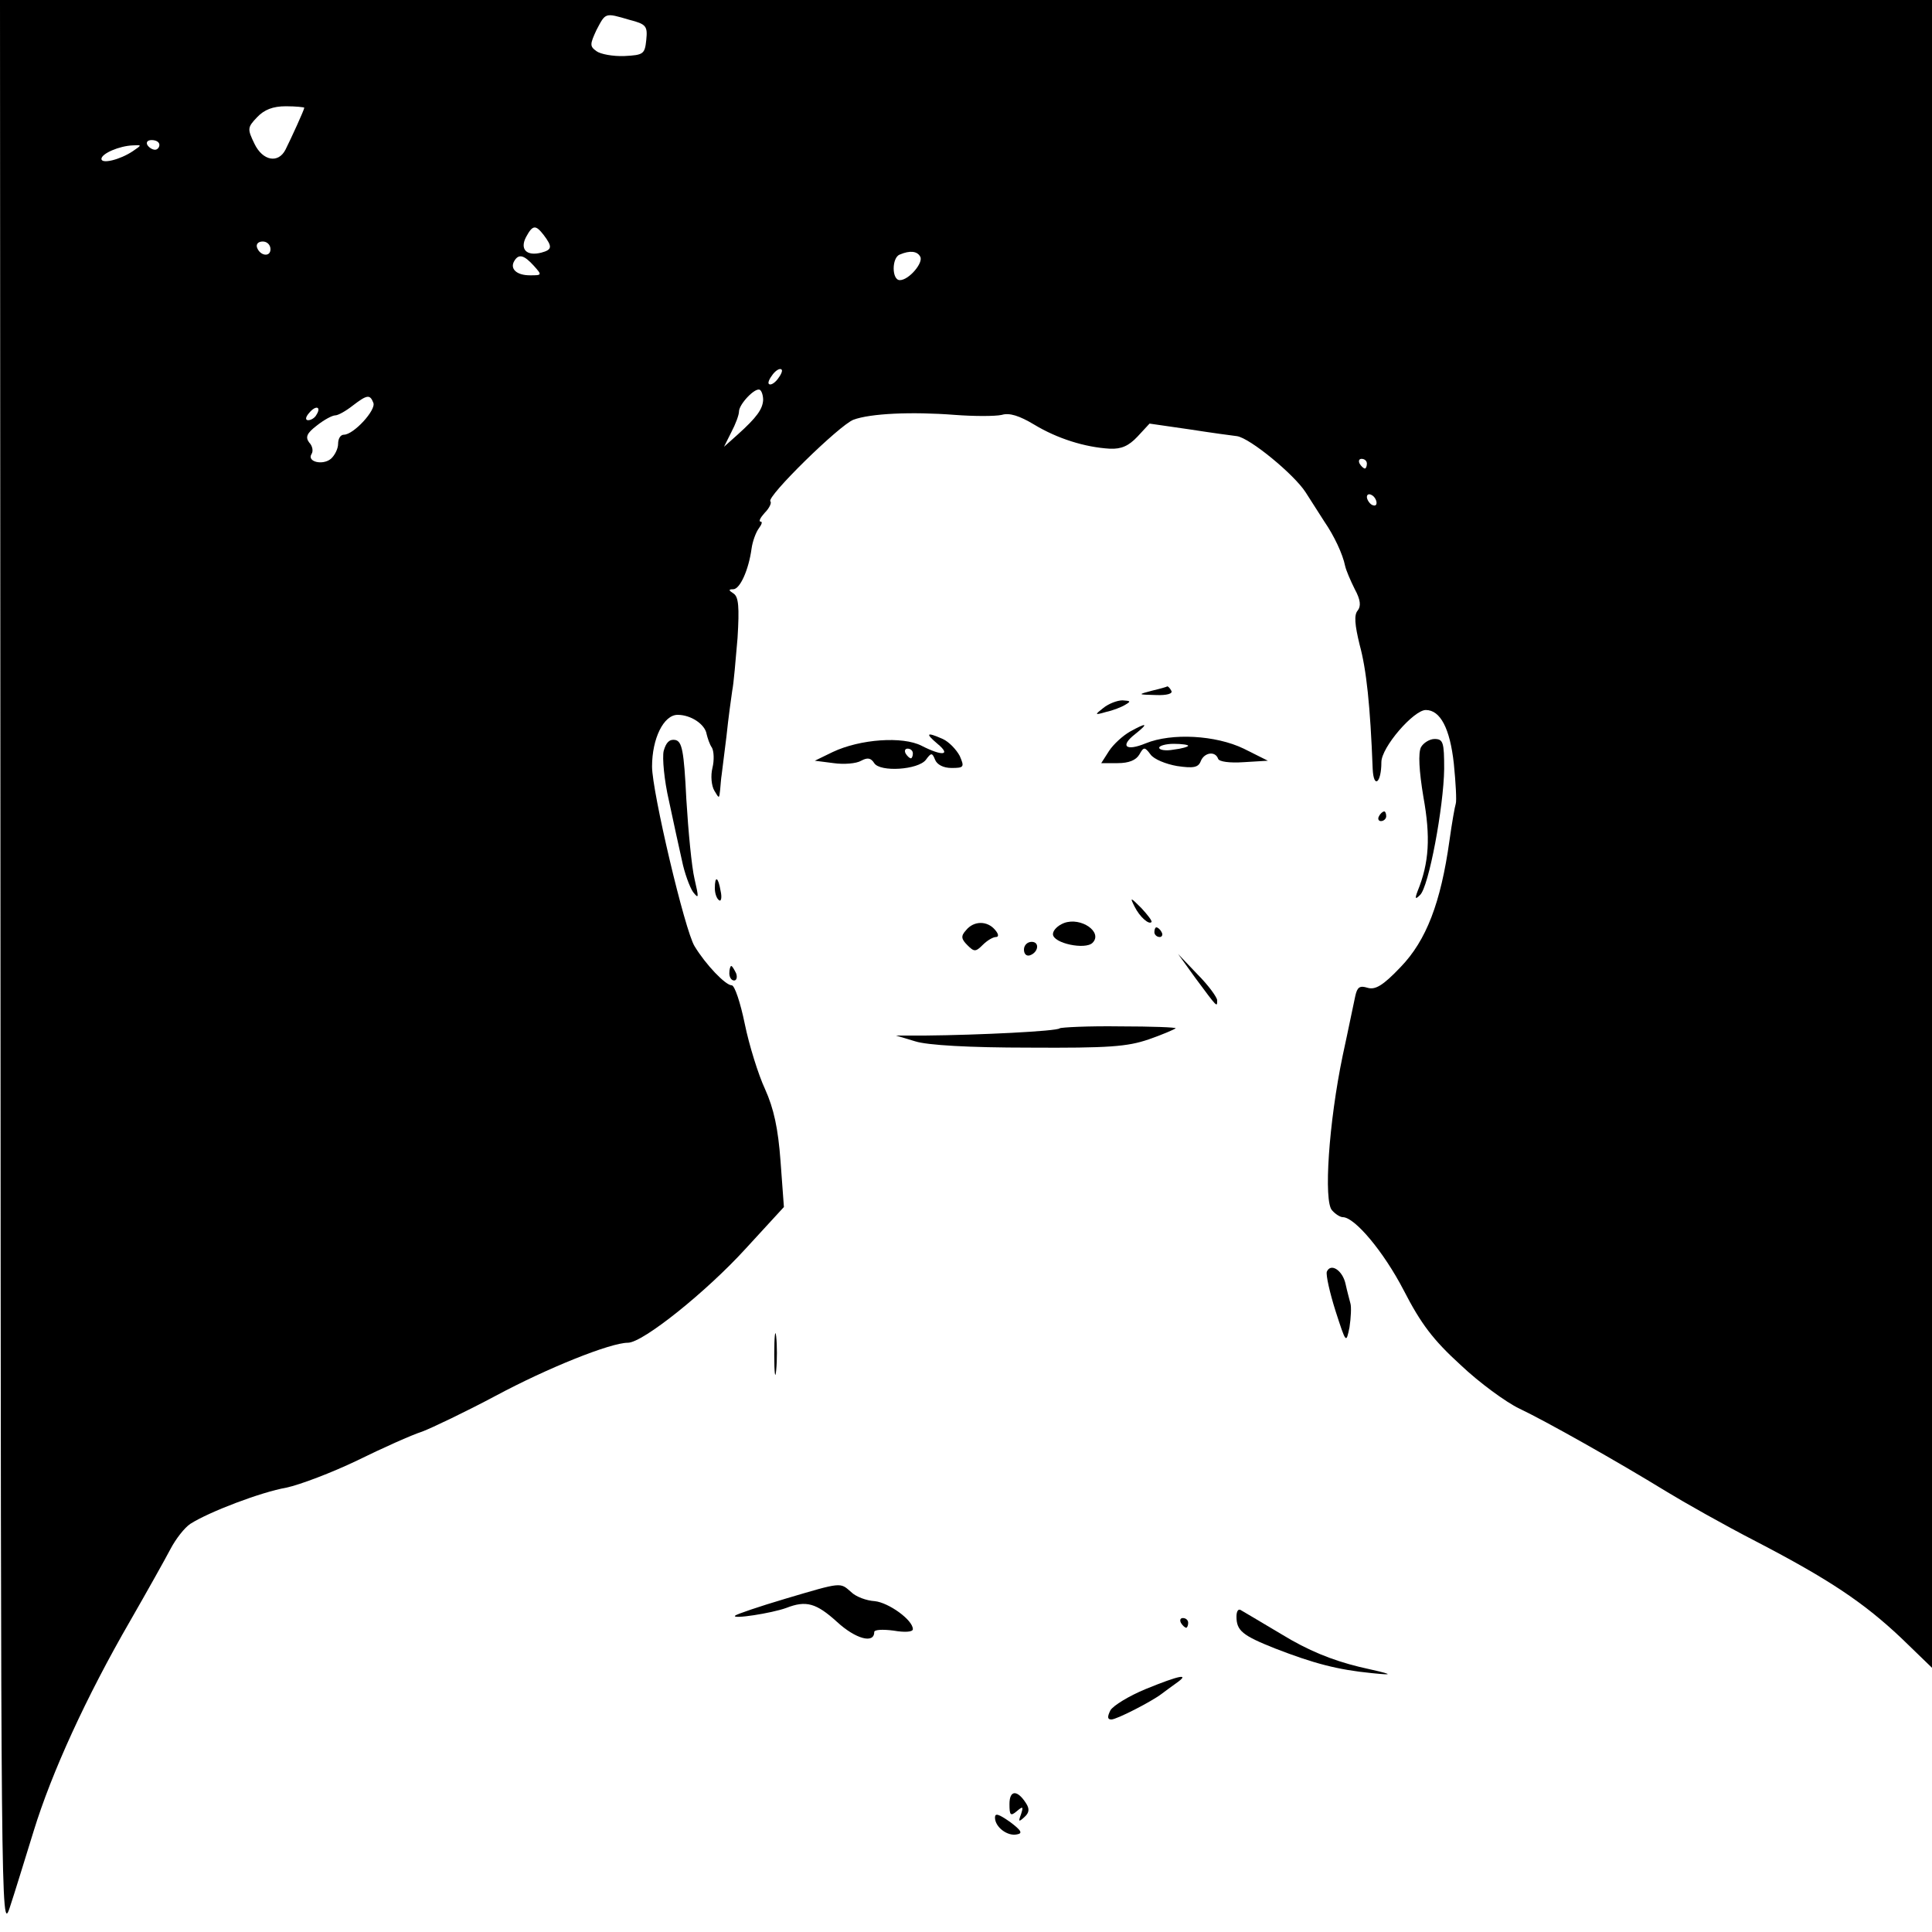 <?xml version="1.0" standalone="no"?>
<!DOCTYPE svg PUBLIC "-//W3C//DTD SVG 20010904//EN"
 "http://www.w3.org/TR/2001/REC-SVG-20010904/DTD/svg10.dtd">
<svg version="1.0" xmlns="http://www.w3.org/2000/svg"
 width="400pt" height="400pt" viewBox="0 0 400 400"
 preserveAspectRatio="xMidYMid meet">
<g transform="translate(0,400) scale(0.1,-0.1)"
fill="#000000" stroke="none">
<path d="M1 1998 c1 -1949 1 -2002 19 -1948 10 30 32 102 50 160 37 120 108
276 200 435 35 61 72 127 83 148 11 21 29 44 41 52 39 25 147 66 199 75 28 6
94 31 146 56 53 26 113 53 135 60 21 8 90 41 152 74 108 58 238 110 274 110
31 0 163 106 244 195 l79 86 -7 95 c-5 68 -14 109 -32 149 -14 30 -33 91 -42
135 -9 44 -21 80 -27 80 -13 0 -54 43 -77 81 -20 32 -88 320 -88 372 0 58 24
107 53 107 28 0 57 -20 60 -40 2 -8 6 -21 11 -28 4 -7 5 -26 1 -42 -4 -16 -2
-37 4 -47 10 -17 10 -17 12 2 1 11 2 25 3 30 1 6 5 42 10 80 4 39 10 81 12 95
3 14 7 63 11 109 4 65 2 85 -8 92 -11 7 -11 9 -1 9 14 0 32 40 38 84 2 15 9
34 15 42 6 8 8 14 4 14 -5 0 -1 8 8 18 10 10 15 21 12 24 -9 9 143 158 172
169 35 13 120 17 210 10 40 -3 83 -3 97 0 16 5 37 -2 67 -20 48 -29 105 -47
157 -50 24 -1 39 6 57 25 l25 27 83 -12 c45 -7 89 -13 98 -14 27 -4 118 -79
142 -116 12 -19 30 -47 39 -61 20 -29 38 -67 43 -92 2 -9 11 -30 20 -48 12
-22 13 -35 6 -44 -8 -9 -6 -30 4 -71 14 -51 22 -126 27 -257 2 -42 18 -29 18
14 0 31 67 108 92 108 30 0 50 -38 58 -111 4 -40 6 -77 4 -83 -2 -6 -8 -40
-13 -76 -18 -129 -48 -207 -101 -262 -37 -39 -53 -48 -69 -43 -16 5 -21 1 -25
-17 -3 -13 -14 -68 -26 -123 -29 -139 -40 -303 -22 -321 7 -8 17 -14 22 -14
25 0 85 -72 126 -151 36 -70 61 -103 118 -155 39 -37 94 -77 121 -90 55 -26
204 -110 305 -172 36 -22 119 -69 185 -103 152 -79 224 -127 303 -202 l62 -60
0 1726 0 1727 -2000 0 -2000 0 1 -2002z m1302 1961 c35 -9 38 -13 35 -42 -3
-29 -6 -31 -45 -33 -24 -1 -50 4 -58 10 -14 10 -14 14 0 44 19 36 17 36 68 21z
m-673 -182 c0 -4 -27 -63 -39 -87 -15 -29 -47 -23 -64 12 -15 31 -15 34 5 55
15 16 33 23 60 23 21 0 38 -2 38 -3z m-300 -77 c0 -5 -4 -10 -9 -10 -6 0 -13
5 -16 10 -3 6 1 10 9 10 9 0 16 -4 16 -10z m-55 -13 c-27 -18 -65 -27 -65 -16
0 11 37 27 65 28 19 1 19 1 0 -12z m851 -174 c18 -24 17 -30 -5 -36 -31 -8
-45 7 -32 32 14 26 20 26 37 4z m-566 -29 c0 -17 -22 -14 -28 4 -2 7 3 12 12
12 9 0 16 -7 16 -16z m1345 -15 c8 -12 -23 -49 -42 -49 -17 0 -17 47 0 53 21
9 36 7 42 -4z m-800 -19 c18 -20 17 -20 -8 -20 -28 0 -42 14 -32 30 9 15 20
12 40 -10z m505 -235 c-7 -9 -15 -13 -18 -10 -3 2 1 11 8 20 7 9 15 13 18 10
3 -2 -1 -11 -8 -20z m-30 -43 c-1 -19 -13 -36 -53 -72 l-28 -25 15 30 c9 17
16 36 16 43 0 15 33 50 43 45 4 -2 7 -12 7 -21z m-807 -6 c6 -15 -41 -66 -61
-66 -7 0 -12 -8 -12 -19 0 -10 -7 -24 -15 -31 -17 -14 -50 -6 -40 10 4 6 2 17
-5 24 -8 11 -5 19 16 35 15 12 32 21 38 21 6 0 22 9 36 20 30 23 36 24 43 6z
m-118 -25 c-3 -6 -11 -11 -17 -11 -6 0 -6 6 2 15 14 17 26 13 15 -4z m2175
-101 c0 -5 -2 -10 -4 -10 -3 0 -8 5 -11 10 -3 6 -1 10 4 10 6 0 11 -4 11 -10z
m20 -81 c0 -6 -4 -7 -10 -4 -5 3 -10 11 -10 16 0 6 5 7 10 4 6 -3 10 -11 10
-16z"/>
<path d="M2385 2570 c-30 -8 -30 -8 8 -9 23 -1 36 3 32 9 -3 6 -7 9 -8 9 -1
-1 -15 -5 -32 -9z"/>
<path d="M2284 2534 c-18 -14 -18 -15 6 -8 14 3 32 10 40 15 12 7 11 8 -6 9
-11 0 -29 -7 -40 -16z"/>
<path d="M2339 2485 c-14 -8 -34 -26 -43 -40 l-16 -25 34 0 c23 0 38 6 45 18
9 16 11 16 23 0 7 -10 32 -20 55 -24 34 -5 44 -3 49 10 7 18 30 22 36 5 2 -6
24 -9 53 -7 l50 3 -50 25 c-58 28 -149 33 -203 11 -41 -17 -54 -6 -22 19 29
23 25 25 -11 5z m121 -29 c0 -2 -13 -6 -30 -8 -16 -3 -30 -1 -30 4 0 4 14 8
30 8 17 0 30 -2 30 -4z"/>
<path d="M1941 2460 c29 -24 10 -26 -33 -4 -39 20 -127 14 -184 -13 l-37 -18
39 -5 c21 -3 47 -1 57 5 13 7 20 6 27 -5 12 -19 91 -14 107 7 11 15 13 15 19
0 4 -10 17 -17 34 -17 26 0 27 2 17 25 -7 13 -22 29 -35 35 -34 15 -37 12 -11
-10z m-51 -20 c0 -5 -2 -10 -4 -10 -3 0 -8 5 -11 10 -3 6 -1 10 4 10 6 0 11
-4 11 -10z"/>
<path d="M1374 2445 c-3 -14 1 -60 11 -103 9 -42 21 -98 27 -124 5 -25 16 -55
23 -65 12 -15 12 -12 3 27 -6 25 -13 99 -17 165 -5 102 -9 120 -23 123 -12 2
-19 -5 -24 -23z"/>
<path d="M2942 2453 c-6 -12 -4 -49 5 -103 15 -83 12 -136 -12 -195 -6 -16 -5
-18 5 -8 18 16 49 183 50 261 0 55 -2 62 -20 62 -10 0 -23 -8 -28 -17z"/>
<path d="M2855 2310 c-3 -5 -1 -10 4 -10 6 0 11 5 11 10 0 6 -2 10 -4 10 -3 0
-8 -4 -11 -10z"/>
<path d="M1480 2161 c0 -11 4 -22 9 -25 4 -3 6 6 3 19 -5 30 -12 33 -12 6z"/>
<path d="M2349 2123 c11 -22 30 -38 35 -32 2 2 -8 15 -21 29 -23 23 -24 23
-14 3z"/>
<path d="M2203 2089 c-13 -5 -23 -15 -23 -23 0 -19 67 -33 82 -18 22 22 -24
54 -59 41z"/>
<path d="M2000 2074 c-11 -12 -10 -18 3 -31 14 -14 17 -14 32 1 9 9 21 16 27
16 6 0 6 6 -2 15 -16 19 -44 19 -60 -1z"/>
<path d="M2390 2070 c0 -5 5 -10 11 -10 5 0 7 5 4 10 -3 6 -8 10 -11 10 -2 0
-4 -4 -4 -10z"/>
<path d="M2120 2034 c0 -9 5 -14 12 -12 18 6 21 28 4 28 -9 0 -16 -7 -16 -16z"/>
<path d="M2475 1975 c46 -62 45 -61 45 -46 0 6 -18 31 -41 54 l-40 42 36 -50z"/>
<path d="M1510 1985 c0 -8 4 -15 10 -15 5 0 7 7 4 15 -4 8 -8 15 -10 15 -2 0
-4 -7 -4 -15z"/>
<path d="M2194 1871 c-5 -6 -168 -14 -279 -15 l-60 0 40 -12 c25 -8 112 -13
235 -13 166 -1 204 2 248 17 29 10 54 21 56 23 2 2 -50 4 -115 4 -66 1 -122
-2 -125 -4z"/>
<path d="M2747 1367 c-2 -7 6 -43 18 -81 22 -68 22 -68 29 -34 3 20 4 42 2 49
-2 8 -7 26 -10 40 -6 29 -31 45 -39 26z"/>
<path d="M1603 1195 c0 -38 2 -53 4 -32 2 20 2 52 0 70 -2 17 -4 1 -4 -38z"/>
<path d="M1626 690 c-54 -16 -101 -32 -104 -35 -8 -8 76 5 106 16 41 16 62 10
105 -29 38 -35 77 -46 77 -21 0 5 17 6 40 3 23 -4 40 -3 40 3 0 19 -50 55 -79
58 -17 1 -39 9 -49 19 -23 20 -18 21 -136 -14z"/>
<path d="M2560 653 c0 -29 12 -39 80 -66 80 -31 129 -44 200 -51 49 -5 46 -3
-26 13 -57 14 -106 34 -160 67 -44 26 -82 49 -86 51 -5 2 -8 -4 -8 -14z"/>
<path d="M2445 640 c3 -5 8 -10 11 -10 2 0 4 5 4 10 0 6 -5 10 -11 10 -5 0 -7
-4 -4 -10z"/>
<path d="M2372 503 c-34 -14 -67 -34 -73 -44 -7 -14 -6 -19 2 -19 11 0 83 37
104 53 5 4 19 14 30 22 30 21 8 17 -63 -12z"/>
<path d="M2090 265 c0 -23 2 -26 15 -15 13 11 14 10 9 -6 -6 -16 -5 -17 7 -6
10 9 11 17 3 29 -18 28 -34 27 -34 -2z"/>
<path d="M2060 237 c0 -20 26 -39 45 -35 13 2 10 8 -14 26 -23 16 -31 19 -31
9z"/>
</g>
</svg>
